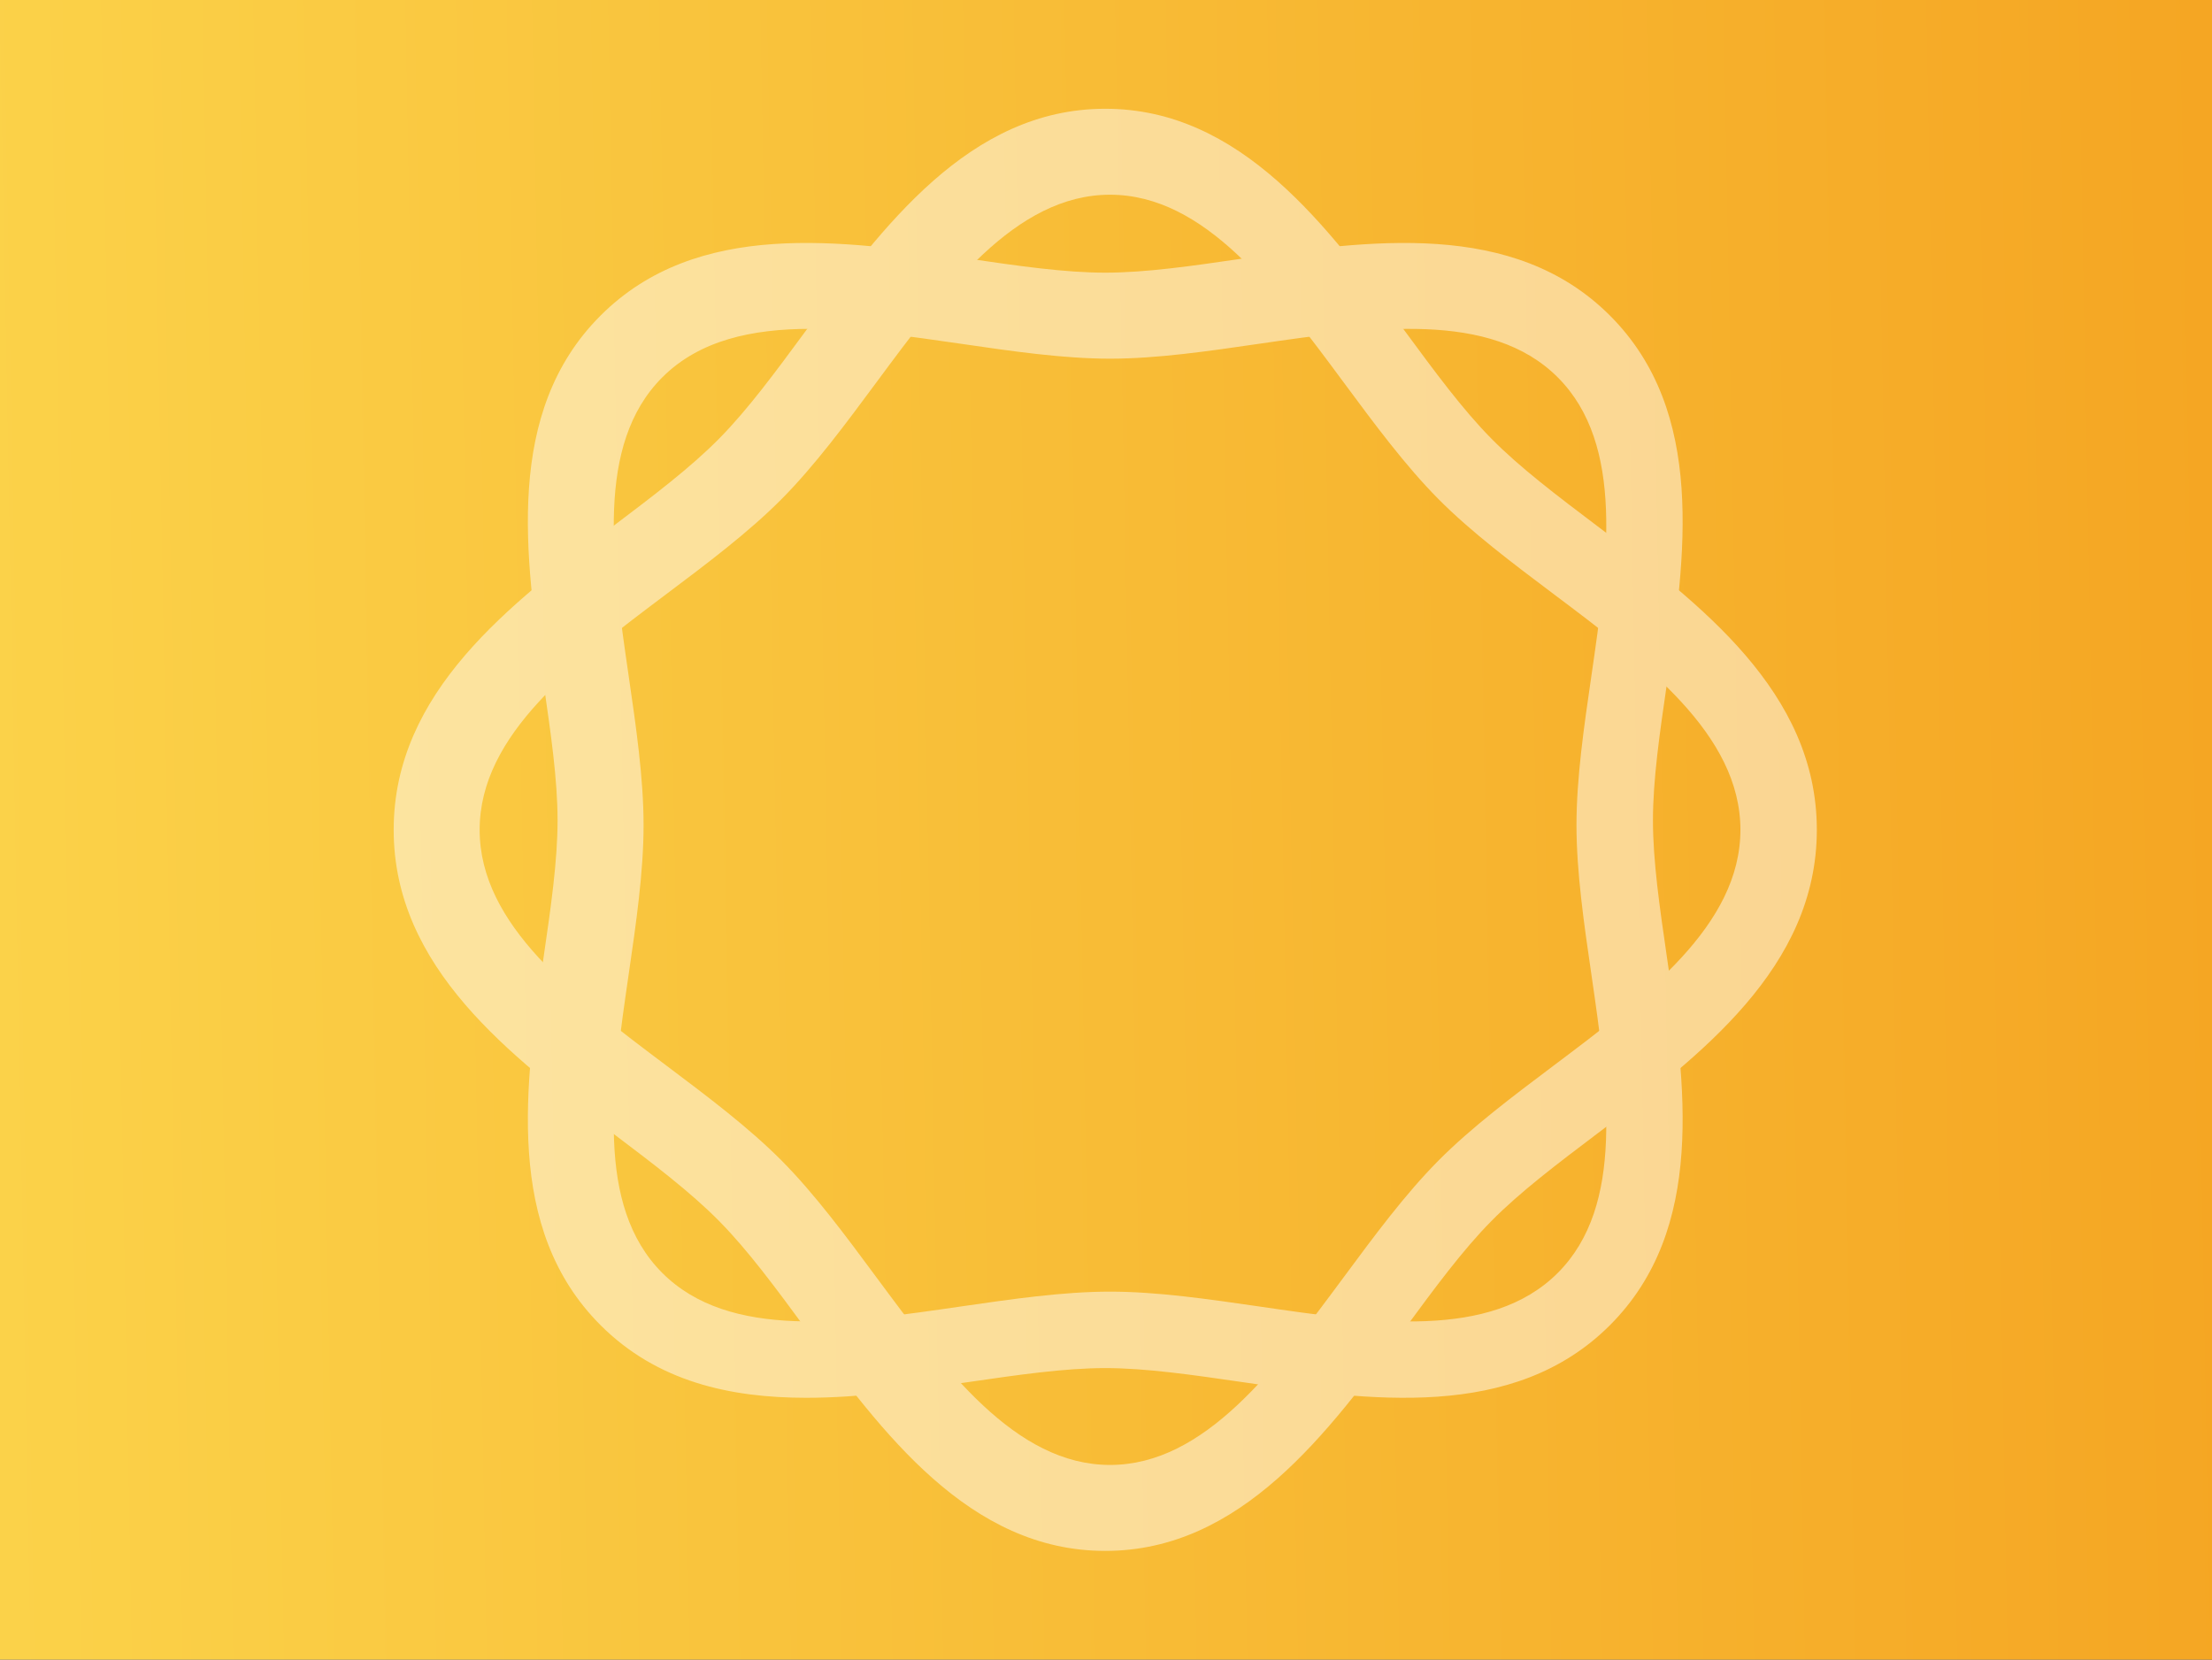 <?xml version="1.0" encoding="UTF-8"?>
<svg width="1017px" height="763px" viewBox="0 0 1017 763" version="1.1" xmlns="http://www.w3.org/2000/svg" xmlns:xlink="http://www.w3.org/1999/xlink">
    <rect x="0" y="0" width="1017" height="763" fill="#333333" stroke="none"/>
    <!-- Generator: Sketch 51.3 (57544) - http://www.bohemiancoding.com/sketch -->
    <title>Dribbble 3</title>
    <desc>Created with Sketch.</desc>
    <defs>
        <linearGradient x1="0%" y1="53.7%" x2="100%" y2="52.314%" id="linearGradient-1">
            <stop stop-color="#FBD249" offset="0%"></stop>
            <stop stop-color="#F5A623" offset="100%"></stop>
        </linearGradient>
    </defs>
    <g id="Dribbble-3" stroke="none" stroke-width="1" fill="none" fill-rule="evenodd">
        <g id="bg">
            <rect id="Rectangle-3" fill="url(#linearGradient-1)" fill-rule="nonzero" x="0" y="0" width="1017.001" height="763"></rect>
            <g id="logomark" opacity="0.491" style="mix-blend-mode: overlay;" transform="translate(181, 50)" fill="#FFFFFF">
                <path d="M329.346,39.517 C285.811,39.517 253.234,83.519 221.718,126.089 C207.87,144.786 193.557,164.123 178.382,179.411 C163.207,194.699 144.013,209.109 125.454,223.06 C83.209,254.801 39.522,287.641 39.522,331.5 C39.522,375.359 83.209,408.199 125.454,439.94 C144.013,453.891 163.207,468.31 178.382,483.589 C193.557,498.877 207.879,518.214 221.727,536.93 C253.243,579.481 285.821,623.483 329.346,623.483 C372.881,623.483 405.459,579.481 436.975,536.93 C450.823,518.214 465.135,498.877 480.32,483.589 C495.495,468.31 514.689,453.891 533.248,439.94 C575.503,408.179 619.18,375.359 619.18,331.5 C619.18,287.641 575.503,254.821 533.248,223.06 C514.689,209.109 495.495,194.699 480.32,179.411 C465.145,164.123 450.832,144.786 436.994,126.089 C405.468,83.519 372.881,39.517 329.346,39.517 M327.151,663 C264.648,663 224.618,608.623 189.296,560.665 C175.691,542.176 162.843,524.731 149.654,511.376 C136.465,498.002 119.248,484.992 101.011,471.207 C53.673,435.415 0,394.853 0,331.5 C0,268.147 53.673,227.585 101.011,191.793 C119.248,178.008 136.465,165.008 149.654,151.624 C162.843,138.269 175.682,120.824 189.277,102.354 C224.608,54.377 264.638,0 327.151,0 C389.673,0 429.702,54.377 465.024,102.354 C478.629,120.824 491.468,138.269 504.657,151.624 C517.846,165.008 535.062,178.008 553.3,191.793 C600.647,227.585 654.311,268.147 654.311,331.5 C654.311,394.853 600.647,435.415 553.3,471.207 C535.062,484.992 517.846,498.002 504.657,511.376 C491.459,524.731 478.62,542.176 465.015,560.665 C429.693,608.623 389.663,663 327.151,663" id="Fill-16"></path>
                <path d="M191.66,101.185 C164.668,101.185 140.541,106.44 123.479,123.492 C92.564,154.407 100.457,208.581 108.074,260.985 C111.425,283.987 114.891,307.78 114.891,329.345 C114.891,350.91 111.425,374.703 108.074,397.715 C100.457,450.109 92.564,504.283 123.479,535.198 C154.394,566.132 208.599,558.229 260.965,550.603 C283.987,547.261 307.79,543.805 329.346,543.805 C350.902,543.805 374.715,547.261 397.737,550.603 C450.094,558.258 504.308,566.132 535.214,535.198 C566.129,504.283 558.246,450.109 550.629,397.715 C547.277,374.703 543.811,350.891 543.811,329.345 C543.811,307.799 547.277,283.987 550.629,260.985 C558.246,208.581 566.129,154.407 535.214,123.492 C504.318,92.587 450.142,100.471 397.737,108.068 C374.715,111.429 350.912,114.895 329.346,114.895 C307.79,114.895 283.987,111.429 260.965,108.068 C237.476,104.66 213.616,101.185 191.66,101.185 M189.724,592.612 C154.606,592.612 121.061,585.168 95.104,559.22 C50.758,514.864 60.432,448.4 68.967,389.771 C72.258,367.18 75.35,345.861 75.35,327.149 C75.35,308.437 72.258,287.127 68.967,264.536 C60.432,205.898 50.758,139.435 95.104,95.088 C139.441,50.77 205.885,60.434 264.551,68.95 C287.123,72.251 308.442,75.352 327.154,75.352 C345.866,75.352 367.195,72.251 389.766,68.95 C448.395,60.434 514.886,50.77 559.213,95.088 C603.55,139.435 593.877,205.898 585.351,264.555 C582.06,287.127 578.968,308.437 578.968,327.149 C578.968,345.861 582.06,367.18 585.351,389.752 C593.877,448.4 603.55,514.864 559.213,559.22 C514.876,603.547 448.423,593.883 389.766,585.338 C367.195,582.057 345.866,578.956 327.154,578.956 C308.442,578.956 287.123,582.057 264.551,585.338 C240.244,588.885 214.591,592.612 189.724,592.612" id="Fill-17"></path>
            </g>
        </g>
    </g>
</svg>